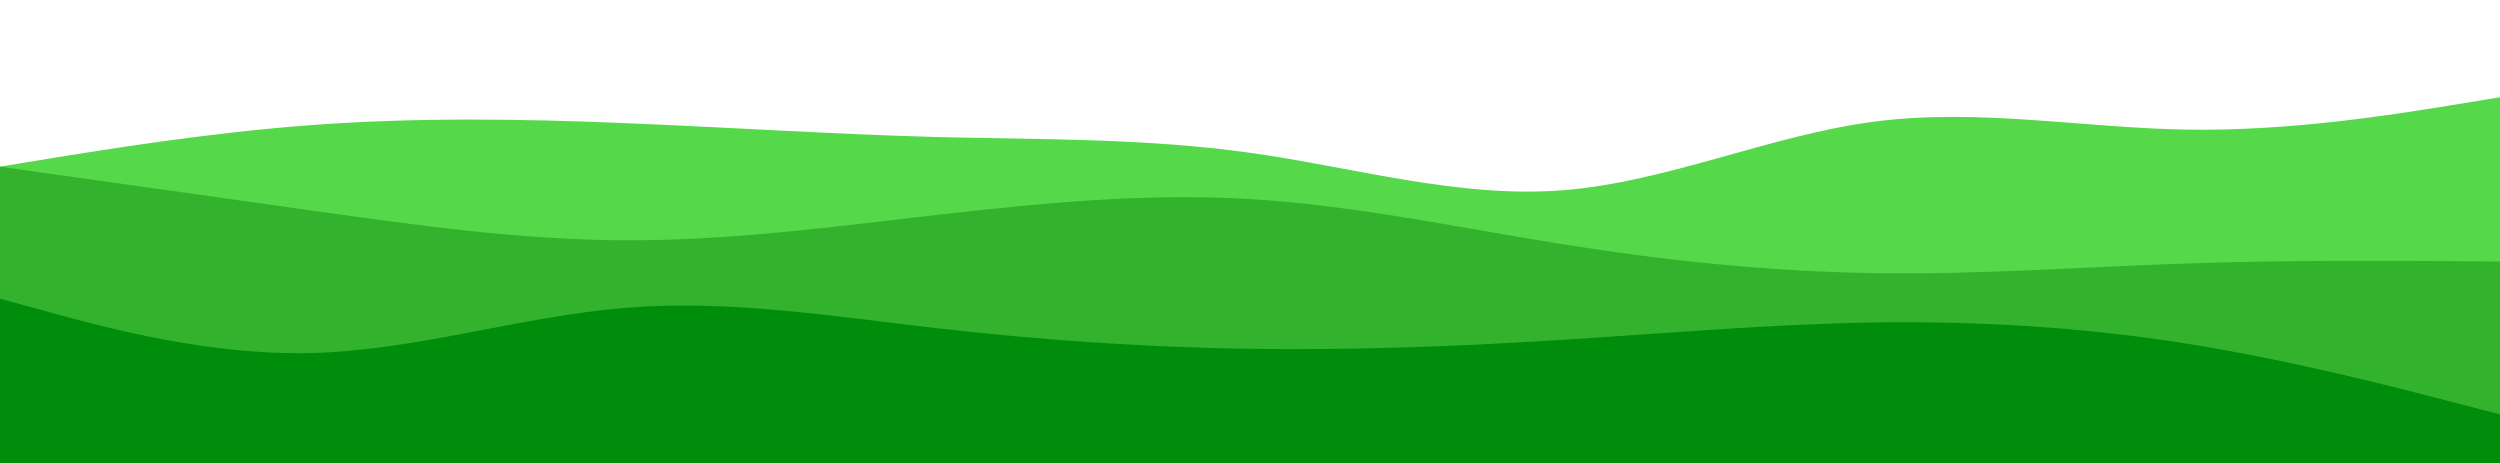 <svg id="visual" viewBox="0 0 1080 200" width="1080" height="200" xmlns="http://www.w3.org/2000/svg" xmlns:xlink="http://www.w3.org/1999/xlink" version="1.1"><path d="M0 72L22.5 68.3C45 64.7 90 57.3 135 54C180 50.7 225 51.3 270 53.2C315 55 360 58 405 59.2C450 60.3 495 59.7 540 66C585 72.3 630 85.7 675 82.2C720 78.7 765 58.3 810 52.5C855 46.7 900 55.3 945 56C990 56.7 1035 49.3 1057.5 45.7L1080 42L1080 201L1057.5 201C1035 201 990 201 945 201C900 201 855 201 810 201C765 201 720 201 675 201C630 201 585 201 540 201C495 201 450 201 405 201C360 201 315 201 270 201C225 201 180 201 135 201C90 201 45 201 22.5 201L0 201Z" fill="#55d94b"></path><path d="M0 72L22.5 75.2C45 78.3 90 84.7 135 91C180 97.3 225 103.7 270 103.8C315 104 360 98 405 92.8C450 87.7 495 83.3 540 86C585 88.7 630 98.3 675 105.5C720 112.7 765 117.3 810 118C855 118.7 900 115.3 945 113.8C990 112.3 1035 112.7 1057.5 112.8L1080 113L1080 201L1057.5 201C1035 201 990 201 945 201C900 201 855 201 810 201C765 201 720 201 675 201C630 201 585 201 540 201C495 201 450 201 405 201C360 201 315 201 270 201C225 201 180 201 135 201C90 201 45 201 22.5 201L0 201Z" fill="#33b22e"></path><path d="M0 129L22.5 135.2C45 141.3 90 153.7 135 152.5C180 151.3 225 136.7 270 133C315 129.3 360 136.7 405 141.8C450 147 495 150 540 150.7C585 151.3 630 149.7 675 146.8C720 144 765 140 810 139.3C855 138.7 900 141.3 945 148.5C990 155.7 1035 167.3 1057.5 173.2L1080 179L1080 201L1057.5 201C1035 201 990 201 945 201C900 201 855 201 810 201C765 201 720 201 675 201C630 201 585 201 540 201C495 201 450 201 405 201C360 201 315 201 270 201C225 201 180 201 135 201C90 201 45 201 22.5 201L0 201Z" fill="#008d0b"></path></svg>